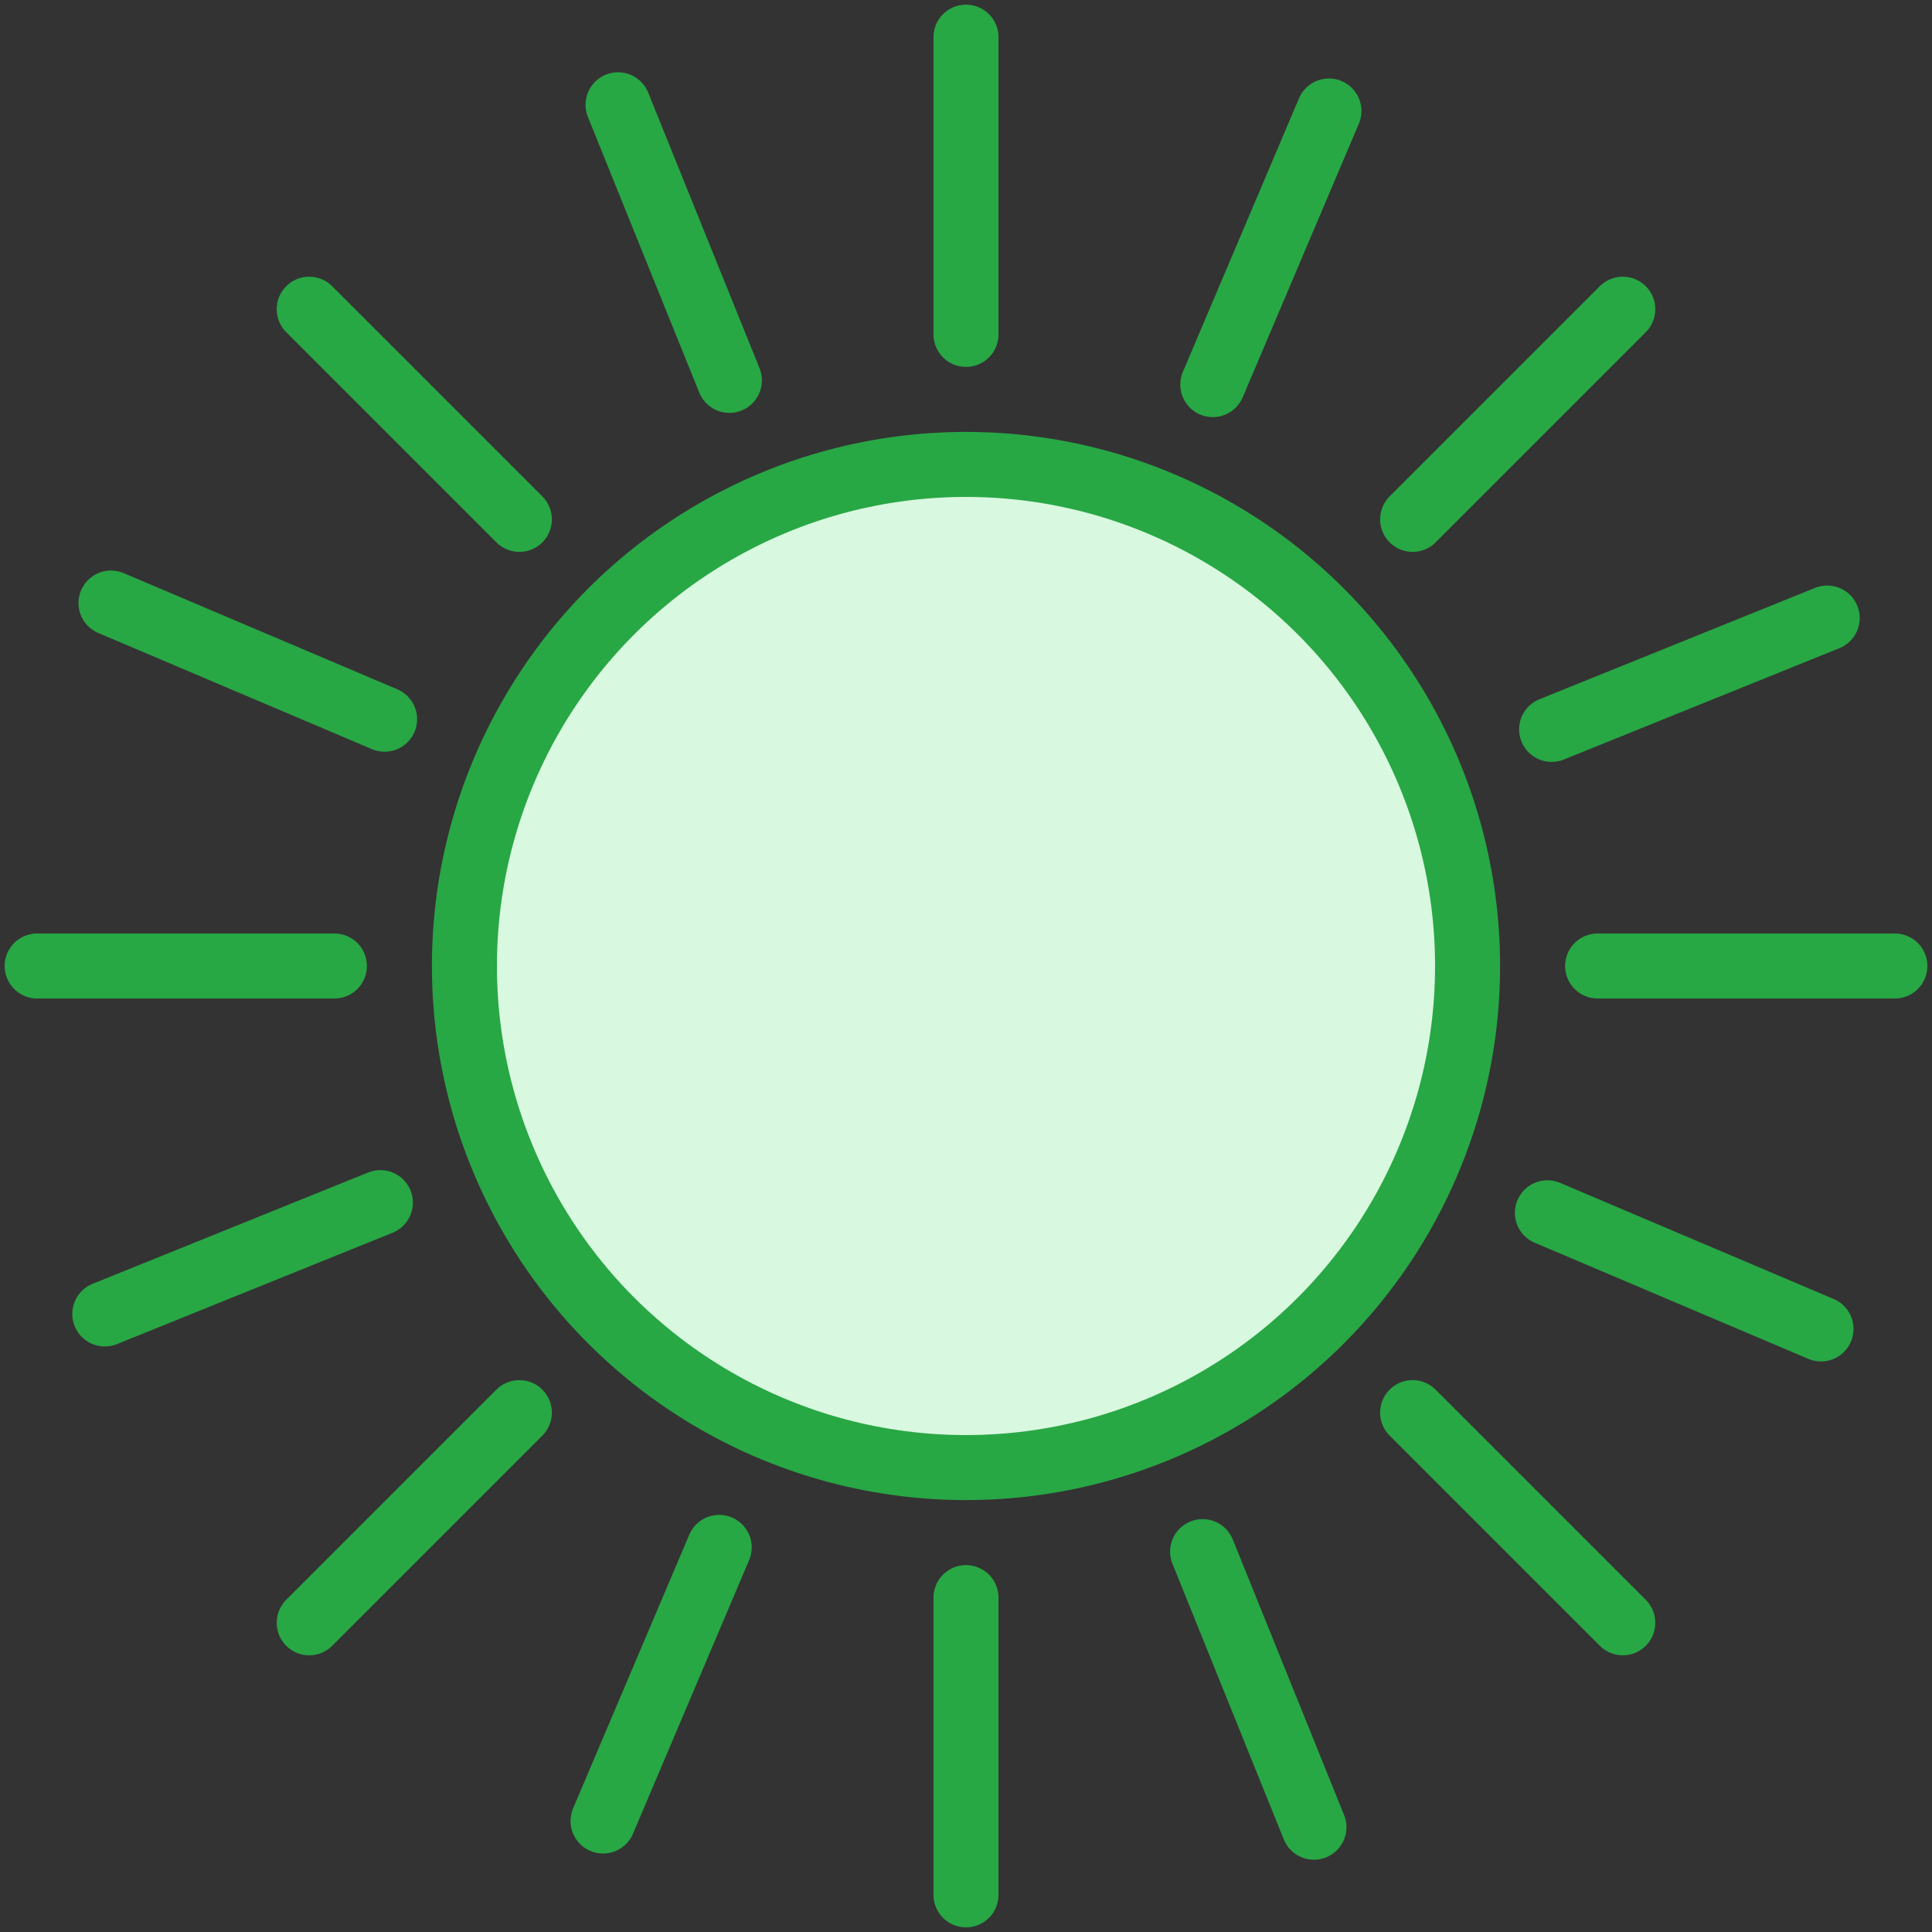 <?xml version="1.0" encoding="UTF-8"?>
<svg width="104px" height="104px" viewBox="0 0 104 104" version="1.1" xmlns="http://www.w3.org/2000/svg" xmlns:xlink="http://www.w3.org/1999/xlink">
    <rect x="0" y="0" width="104" height="104" fill="#333333" stroke="none"/>
    <!-- Generator: Sketch 46.2 (44496) - http://www.bohemiancoding.com/sketch -->
    <title>weather-21</title>
    <desc>Created with Sketch.</desc>
    <defs></defs>
    <g id="ALL" stroke="none" stroke-width="1" fill="none" fill-rule="evenodd" stroke-linecap="round" stroke-linejoin="round">
        <g id="Primary" transform="translate(-2117, -3868)" stroke="#28A745" stroke-width="3.5" fill="#D8F8DF">
            <g id="Group-15" transform="translate(200, 200)">
                <g id="weather-21" transform="translate(1919, 3670)">
                    <circle id="Layer-1" cx="50" cy="50" r="27"></circle>
                    <path d="M50,0 L50,16" id="Layer-2"></path>
                    <path d="M50,84 L50,100" id="Layer-3"></path>
                    <path d="M100,50 L84,50" id="Layer-4"></path>
                    <path d="M16,50 L0,50" id="Layer-5"></path>
                    <path d="M85.355,14.645 L74.042,25.958" id="Layer-6"></path>
                    <path d="M25.958,74.042 L14.645,85.355" id="Layer-7"></path>
                    <path d="M85.355,85.355 L74.042,74.042" id="Layer-8"></path>
                    <path d="M25.958,25.958 L14.645,14.645" id="Layer-9"></path>
                    <path d="M31.27,3.641 L37.263,18.476" id="Layer-10"></path>
                    <path d="M62.737,81.524 L68.73,96.359" id="Layer-11"></path>
                    <path d="M96.359,31.27 L81.524,37.263" id="Layer-12"></path>
                    <path d="M18.476,62.737 L3.641,68.73" id="Layer-13"></path>
                    <path d="M69.537,3.975 L63.285,18.703" id="Layer-14"></path>
                    <path d="M36.715,81.297 L30.463,96.025" id="Layer-15"></path>
                    <path d="M96.025,69.537 L81.297,63.285" id="Layer-16"></path>
                    <path d="M18.703,36.715 L3.975,30.463" id="Layer-17"></path>
                </g>
            </g>
        </g>
    </g>
</svg>